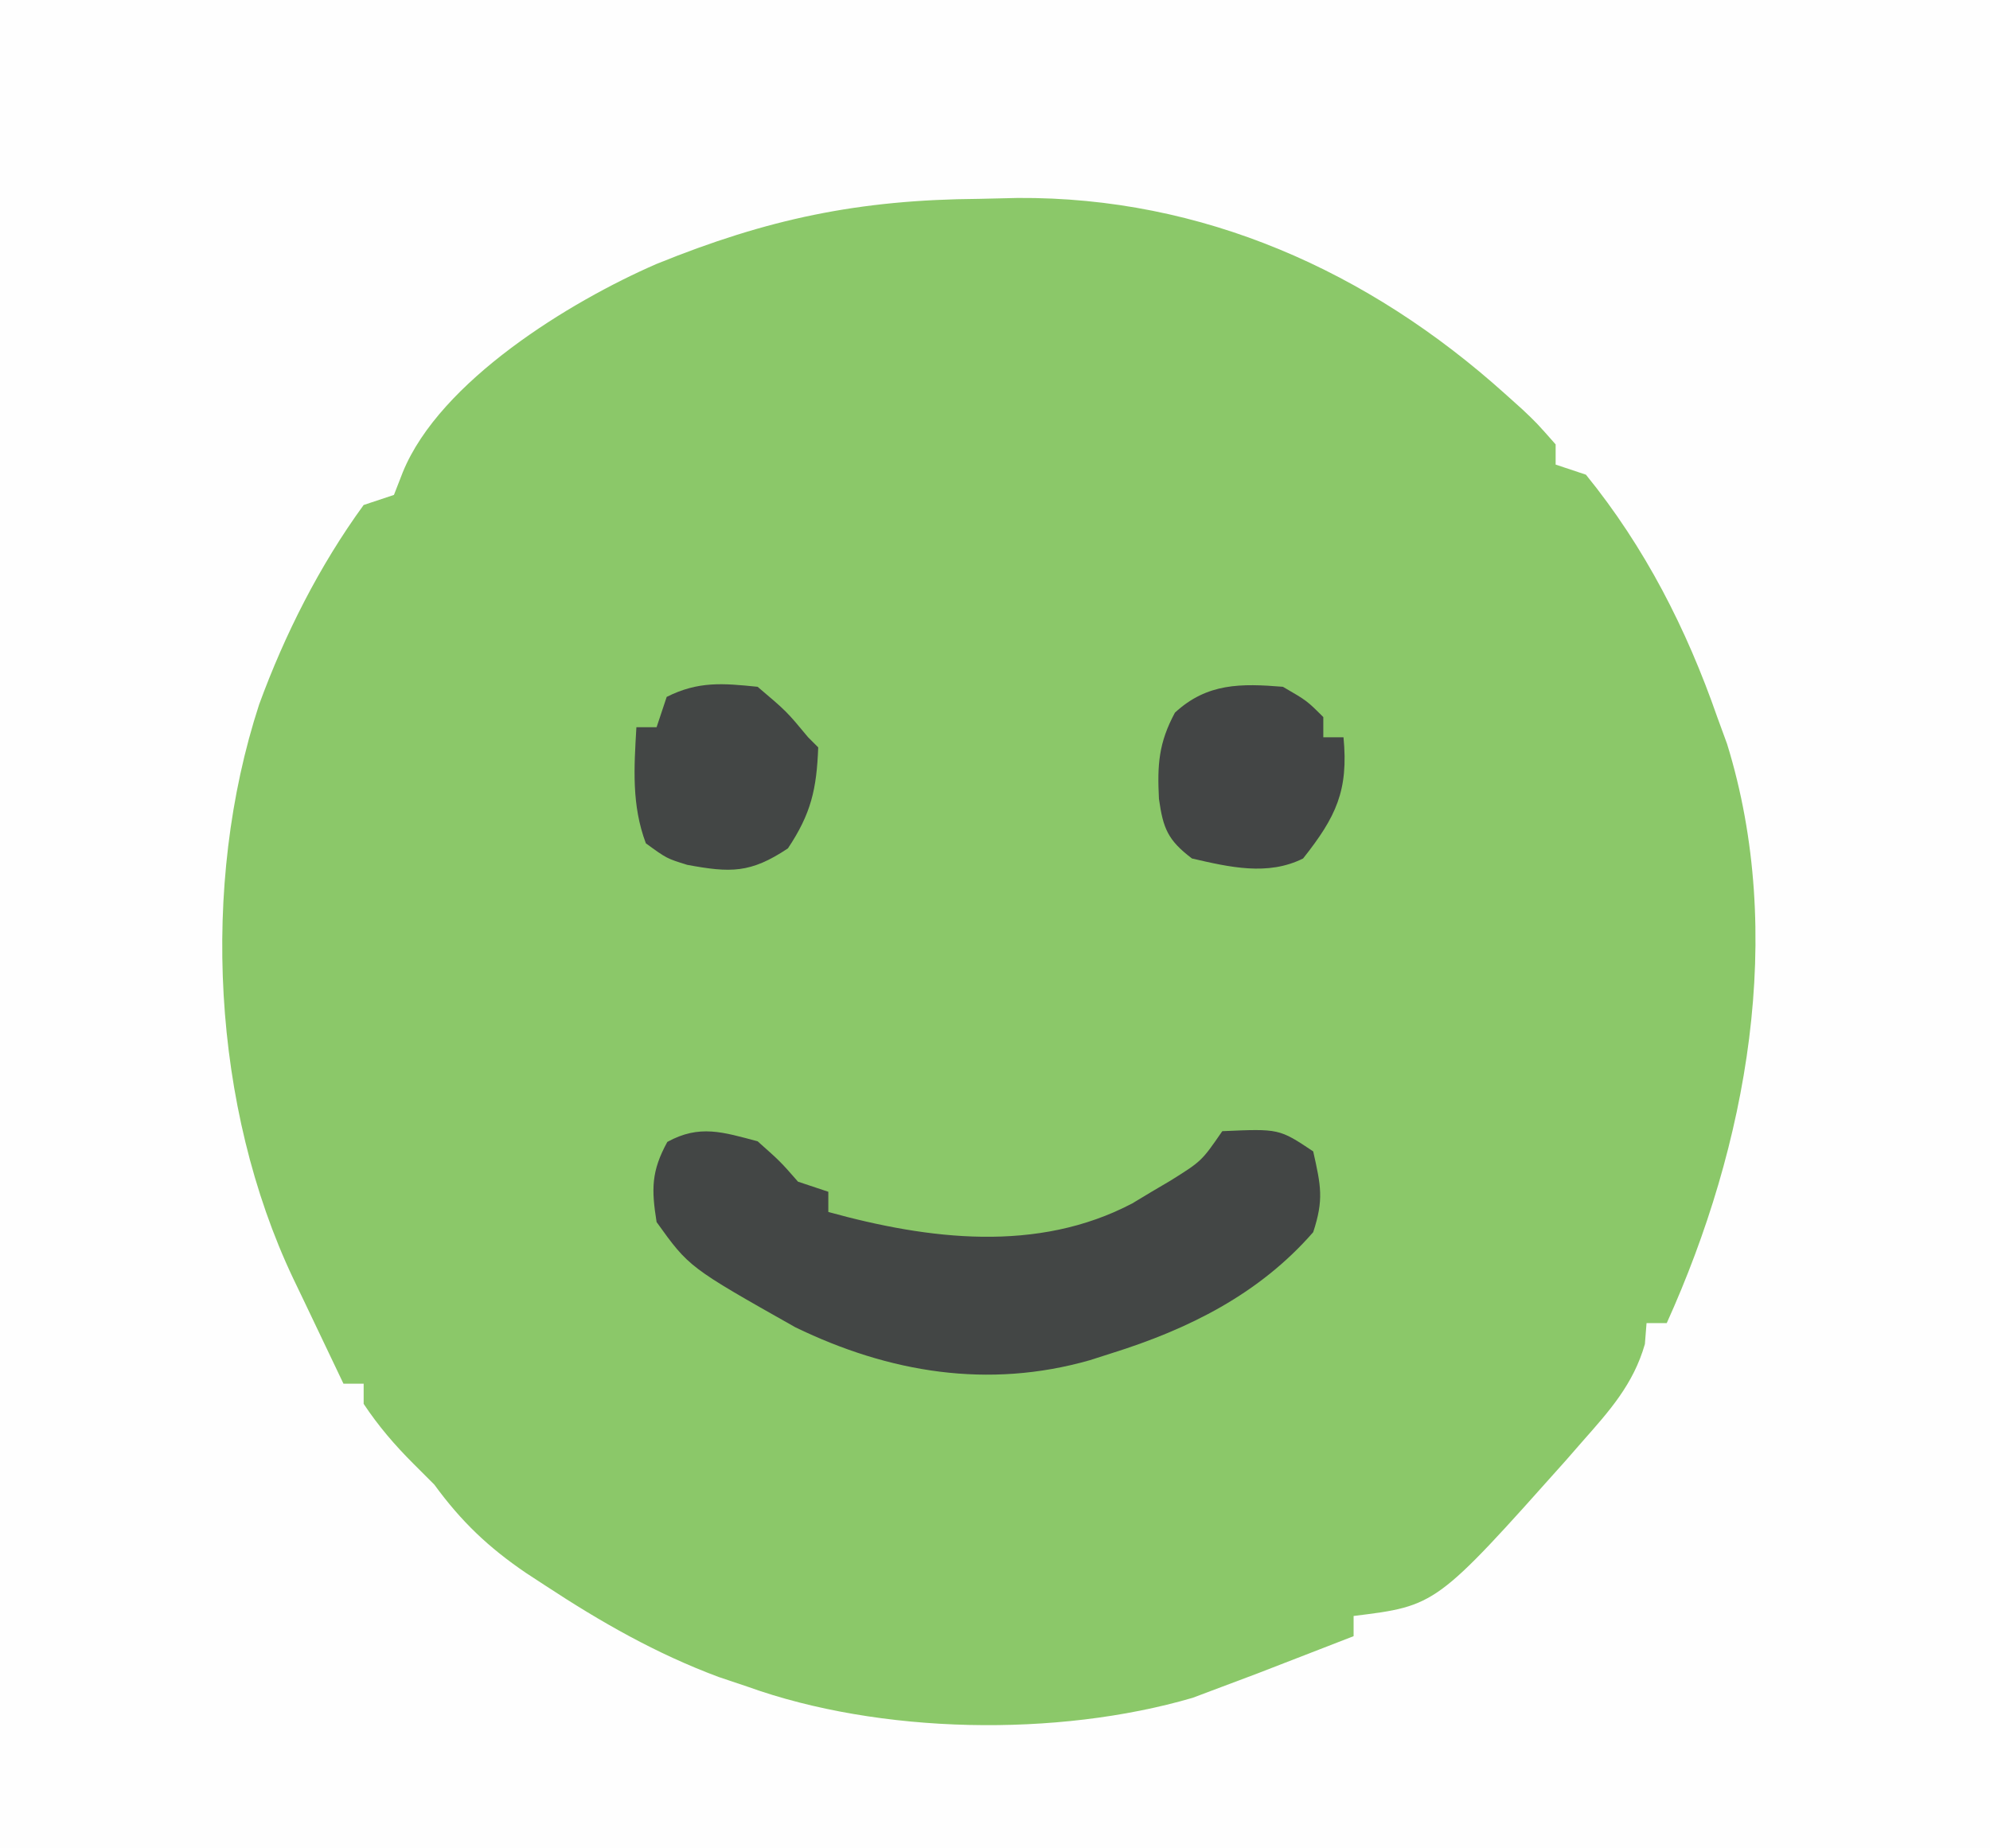 <?xml version="1.0" encoding="UTF-8"?>
<svg version="1.1" xmlns="http://www.w3.org/2000/svg" width="197" height="183">
<rect width="100%" height="100%" fill="#808080" stroke="none"/>
<path d="M0 0 C65.01 0 130.02 0 197 0 C197 60.39 197 120.78 197 183 C131.99 183 66.98 183 0 183 C0 122.61 0 62.22 0 0 Z " fill="#FEFEFE" transform="translate(0,0)"/>
<path d="M0 0 C1.256 -0.029 2.512 -0.058 3.807 -0.088 C22.089 -0.211 38.541 7.146 52.062 19.312 C52.631 19.823 53.199 20.333 53.785 20.859 C55.188 22.188 55.188 22.188 57.062 24.312 C57.062 24.973 57.062 25.633 57.062 26.312 C58.053 26.642 59.042 26.973 60.062 27.312 C65.919 34.529 70.019 42.575 73.062 51.312 C73.382 52.186 73.702 53.06 74.031 53.961 C79.873 72.837 76.015 93.715 68.062 111.312 C67.403 111.312 66.743 111.312 66.062 111.312 C65.981 112.341 65.981 112.341 65.898 113.391 C64.756 117.383 62.382 120.011 59.688 123.062 C58.886 123.981 58.886 123.981 58.068 124.919 C45.236 139.304 45.236 139.304 37.062 140.312 C37.062 140.972 37.062 141.632 37.062 142.312 C35.022 143.106 32.98 143.897 30.938 144.688 C29.801 145.128 28.664 145.569 27.492 146.023 C25.794 146.662 25.794 146.662 24.062 147.312 C23.096 147.676 22.129 148.04 21.133 148.414 C7.713 152.341 -9.855 152.018 -22.938 147.312 C-23.881 146.995 -24.825 146.678 -25.797 146.352 C-31.986 144.043 -37.44 140.925 -42.938 137.312 C-43.573 136.897 -44.208 136.482 -44.863 136.054 C-48.581 133.524 -51.257 130.984 -53.938 127.312 C-54.618 126.632 -55.299 125.951 -56 125.25 C-57.879 123.371 -59.464 121.523 -60.938 119.312 C-60.938 118.653 -60.938 117.993 -60.938 117.312 C-61.597 117.312 -62.258 117.312 -62.938 117.312 C-64.233 114.606 -65.524 111.898 -66.812 109.188 C-67.36 108.047 -67.36 108.047 -67.918 106.883 C-75.934 89.976 -77.124 67.958 -71.283 50.057 C-68.739 43.105 -65.297 36.295 -60.938 30.312 C-59.947 29.983 -58.958 29.652 -57.938 29.312 C-57.502 28.195 -57.502 28.195 -57.059 27.055 C-53.372 18.038 -40.546 10.186 -31.959 6.452 C-20.938 1.972 -11.946 0.089 0 0 Z " fill="#8BC869" transform="translate(96.938,19.688)"/>
<path d="M0 0 C2.25 2 2.25 2 4 4 C4.99 4.33 5.98 4.66 7 5 C7 5.66 7 6.32 7 7 C16.911 9.734 27.703 11.089 37.094 6.148 C37.723 5.769 38.352 5.39 39 5 C39.608 4.642 40.217 4.283 40.844 3.914 C43.955 1.969 43.955 1.969 46 -1 C51.625 -1.25 51.625 -1.25 55 1 C55.77 4.434 56.06 5.769 55 9 C49.652 15.134 42.652 18.609 35 21 C33.948 21.336 33.948 21.336 32.875 21.68 C22.848 24.539 13.03 22.925 3.738 18.418 C-6.787 12.476 -6.787 12.476 -10 8 C-10.522 4.739 -10.528 2.963 -8.938 0.062 C-5.743 -1.69 -3.425 -0.901 0 0 Z " fill="#434645" transform="translate(75,113)"/>
<path d="M0 0 C2.375 1.375 2.375 1.375 4 3 C4 3.66 4 4.32 4 5 C4.66 5 5.32 5 6 5 C6.503 10.286 5.269 12.866 2 17 C-1.494 18.747 -5.287 17.857 -9 17 C-11.394 15.186 -11.854 14.031 -12.27 11.098 C-12.439 7.728 -12.305 5.566 -10.688 2.562 C-7.505 -0.384 -4.142 -0.338 0 0 Z " fill="#434545" transform="translate(127,68)"/>
<path d="M0 0 C2.875 2.438 2.875 2.438 5 5 C5.33 5.33 5.66 5.66 6 6 C5.841 10.126 5.305 12.543 3 16 C-0.715 18.476 -2.681 18.422 -6.973 17.629 C-9 17 -9 17 -11.062 15.5 C-12.488 11.699 -12.231 8.012 -12 4 C-11.34 4 -10.68 4 -10 4 C-9.67 3.01 -9.34 2.02 -9 1 C-5.861 -0.569 -3.461 -0.352 0 0 Z " fill="#434645" transform="translate(75,68)"/>
</svg>
